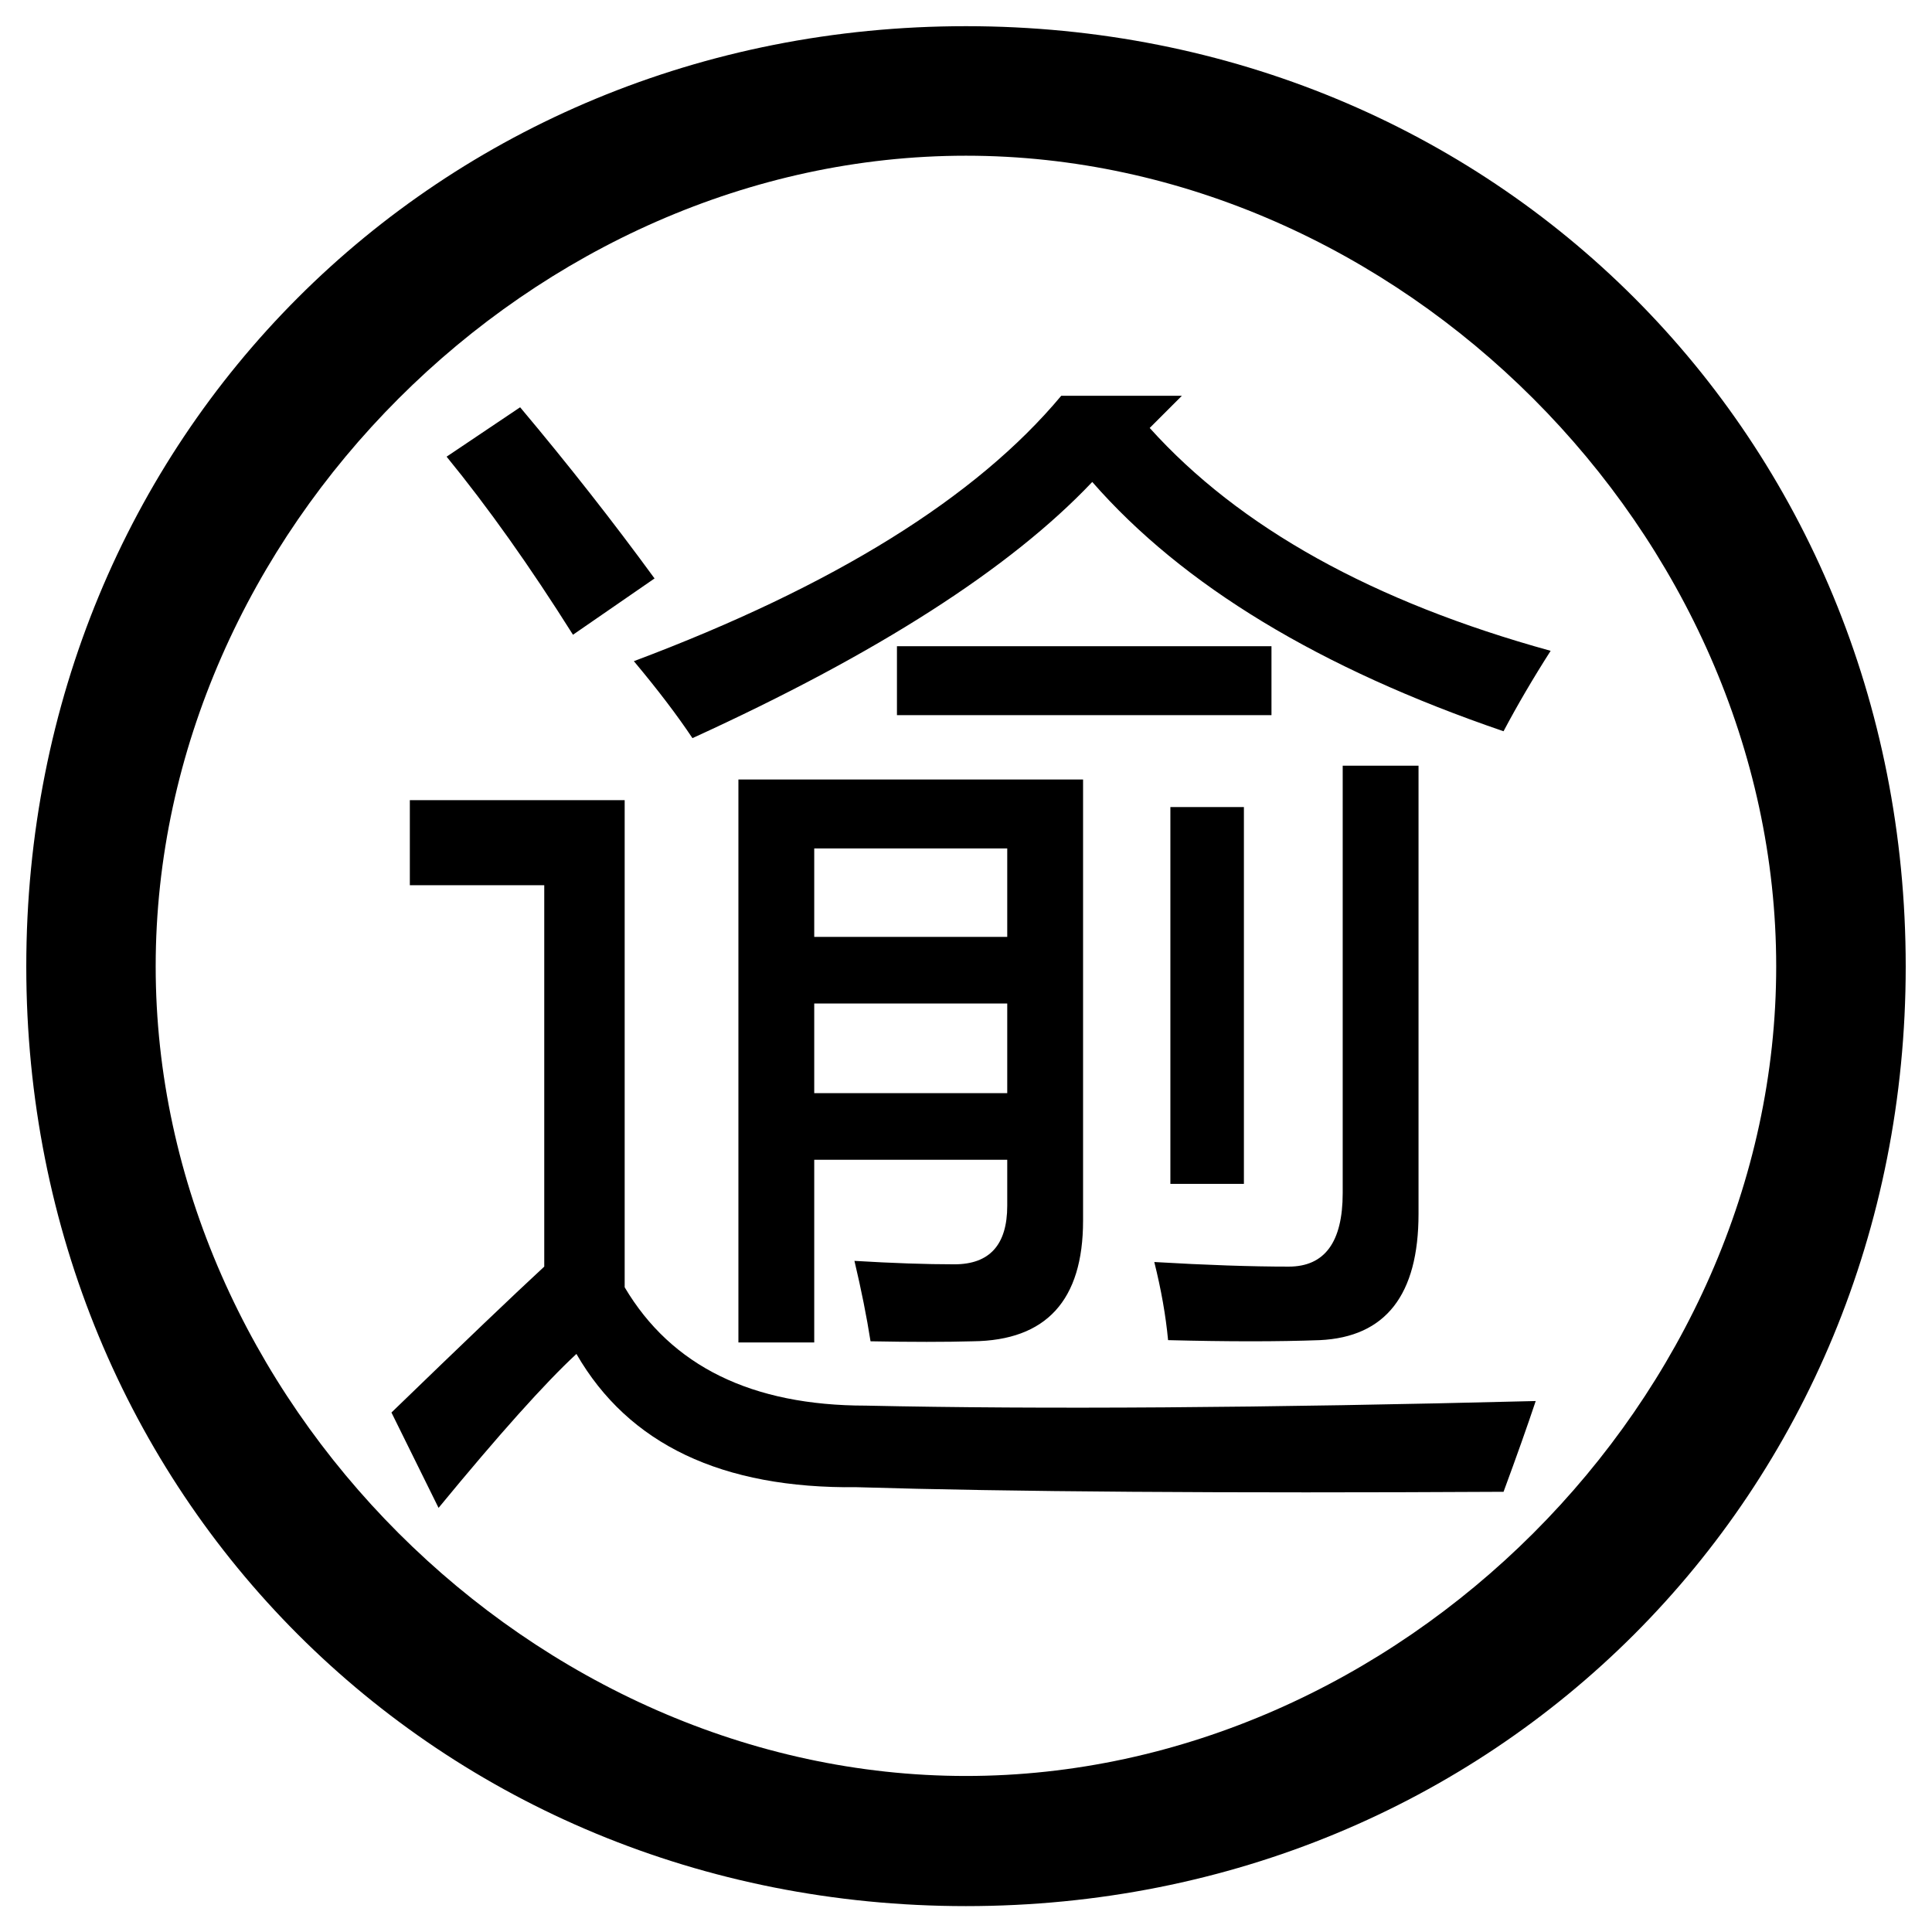<?xml version="1.0" standalone="no"?><!DOCTYPE svg PUBLIC "-//W3C//DTD SVG 1.1//EN" "http://www.w3.org/Graphics/SVG/1.1/DTD/svg11.dtd"><svg t="1557206922255" class="icon" style="" viewBox="0 0 1024 1024" version="1.1" xmlns="http://www.w3.org/2000/svg" p-id="2174" xmlns:xlink="http://www.w3.org/1999/xlink" width="200" height="200"><defs><style type="text/css"></style></defs><path d="M511.968 13.878c-280.292 0-498.037 217.744-498.037 498.364 0 279.966 217.745 498.037 498.037 498.037 280.36 0 498.099-218.071 498.099-498.037C1010.065 231.622 792.393 13.878 511.968 13.878z m0 927.422c-229.275 0-429.453-200.114-429.453-429.119 0-229.67 200.178-429.653 429.453-429.653 229.203 0 429.453 200.05 429.453 429.653 0.066 229.069-200.25 429.119-429.453 429.119z" p-id="2175"></path><path d="M458.963 745.011c93.364 2.026 211.698 1.218 354.997-2.435-4.468 13.396-10.153 29.426-17.05 48.104-148.171 0.809-262.443 0-342.82-2.436-71.449 0.809-120.974-22.733-148.576-70.634-16.645 15.423-41.002 42.624-73.07 81.595l-24.966-50.54c38.158-36.939 65.154-62.718 80.986-77.332V469.172H217.223v-45.059h113.867v258.18c24.76 41.811 67.385 62.718 127.872 62.718zM275.679 215.864c25.574 30.445 49.321 60.691 71.243 90.728l-43.233 29.837c-22.734-36.126-45.059-67.589-66.981-94.382l38.971-26.184z m350.735-6.089l-17.05 17.05c47.496 52.776 118.329 92.15 212.511 118.129-9.339 14.614-17.658 28.823-24.965 42.624-97.427-33.286-170.093-77.333-217.992-132.135-43.438 45.873-114.072 91.137-211.902 135.788-8.12-12.178-18.472-25.774-31.055-40.796 105.952-39.779 181.458-86.667 226.516-140.66h63.937zM431.56 711.521h-40.188V413.152h182.675v233.824c0 42.219-19.487 63.532-58.456 63.935-14.615 0.41-32.682 0.41-54.194 0-2.031-12.987-4.871-27.195-8.525-42.624 20.294 1.219 37.953 1.827 52.975 1.827 18.673 0 28.009-10.351 28.009-31.054v-24.357h-102.297v96.818z m102.298-261.834h-102.297v46.886h102.297v-46.886z m-102.298 129.699H533.857v-47.496h-102.297v47.496z m43.842-236.868h198.507v36.536H475.402v-36.536z m276.448 63.327v237.476c0 43.033-17.459 65.358-52.367 66.981-21.92 0.812-48.714 0.812-80.377 0-1.218-12.988-3.654-26.793-7.308-41.407 27.602 1.627 51.349 2.436 71.243 2.436 19.077 0 28.619-12.988 28.619-38.971V405.845h40.191zM620.325 427.767h38.971v199.724h-38.971V427.767z" p-id="2176"></path></svg>